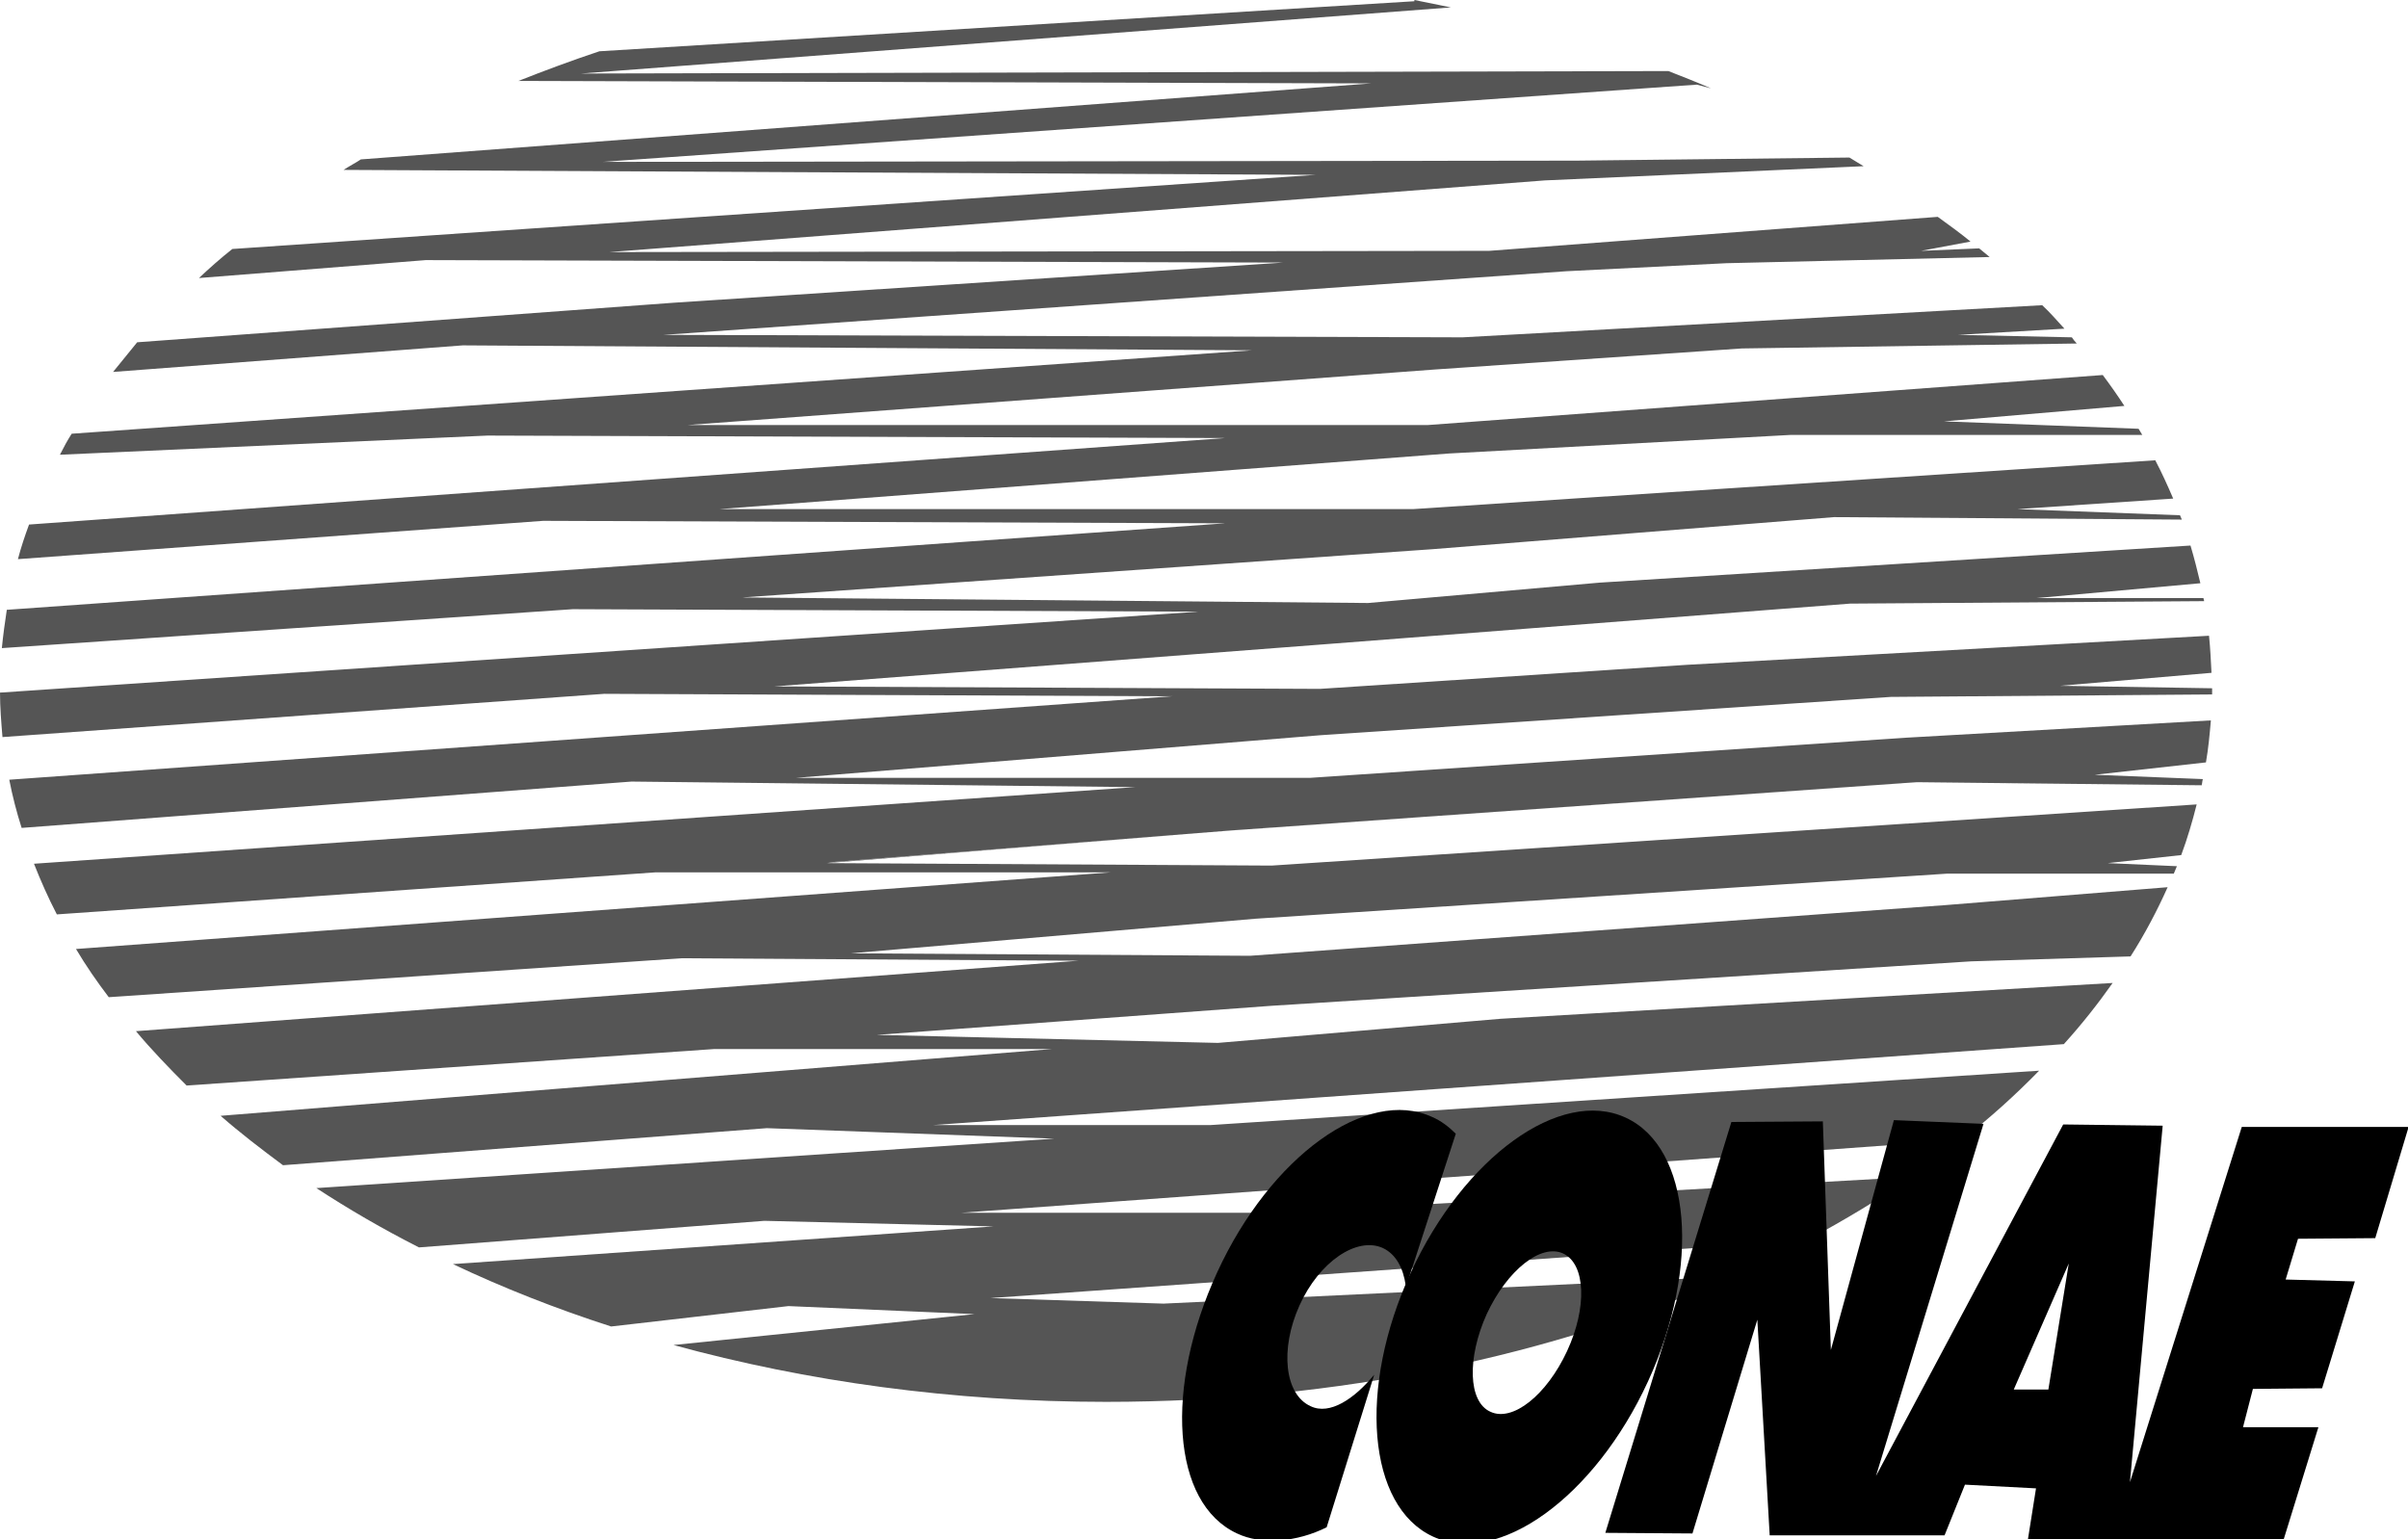 <?xml version="1.0" encoding="utf-8"?>
<!-- Generator: Adobe Illustrator 19.1.0, SVG Export Plug-In . SVG Version: 6.00 Build 0)  -->
<svg version="1.1" id="Capa_1" xmlns="http://www.w3.org/2000/svg" xmlns:xlink="http://www.w3.org/1999/xlink" x="0px" y="0px"
	 viewBox="-225 471.4 389.7 249.1" style="enable-background:new -225 471.4 389.7 249.1;" xml:space="preserve">
<style type="text/css">
	.st0{fill:none;}
	.st1{fill:none;stroke:#00F940;stroke-width:0.431;}
	.st2{fill:#00F940;}
	.st3{fill:#555555;}
</style>
<g>
	<path d="M-51.2,626.3"/>
	<g>
		<g>
			<polygon class="st0" points="-19.7,610.8 129.4,601 130.7,598 84.6,597.5 -26.2,605.3 -91.7,610.5 			"/>
			<g>
				<polygon class="st0" points="-19.7,610.8 129.4,601 130.7,598 84.6,597.5 -26.2,605.3 -91.7,610.5 				"/>
				<g>
					<polygon class="st0" points="-19.7,610.8 129.4,601 130.7,598 84.6,597.5 -26.2,605.3 -91.7,610.5 					"/>
					<polygon class="st0" points="-19.7,610.8 129.4,601 130.7,598 84.6,597.5 -26.2,605.3 -91.7,610.5 					"/>
				</g>
			</g>
		</g>
	</g>
	<g>
		<polygon class="st0" points="-19.7,610.8 129.4,601 130.7,598 84.6,597.5 -26.2,605.3 -91.7,610.5 		"/>
		<polygon class="st0" points="129.4,601 130.7,598 84.6,597.5 -26.2,605.3 -91.7,610.5 -19.7,610.8 		"/>
	</g>
	<path class="st1" d="M14,648.3"/>
	<path class="st2" d="M13.7,646.7"/>
	<g>
		<g>
			<path class="st3" d="M81,584.2l52-0.4c0-0.3,0-0.6,0-1l-24.6-0.4l24.5-2.1c-0.1-2-0.2-4-0.4-6L48.1,579l-59.5,3.9l-88.3-0.4
				l90.1-6.9l84-6.5l57.3-0.4c0-0.2-0.1-0.3-0.1-0.5h-27l26.5-2.4c-0.5-2.1-1-4.1-1.6-6.1l-95.6,6L-3.6,569l-101.3-0.9l111.6-7.8
				l65.1-5.2l56.3,0.4c-0.1-0.2-0.2-0.5-0.3-0.7l-26.3-1l25.2-1.7c-0.9-2.1-1.8-4.1-2.9-6.2L3.7,553.8h-112.3l118.1-9l55.2-3h57
				c-0.2-0.3-0.4-0.7-0.6-1l-31.5-1.2l29.2-2.5c-1.1-1.7-2.3-3.4-3.5-5L6,540.2h-119.8l121.1-9l49.6-3.4l54.2-0.8
				c-0.3-0.3-0.6-0.7-0.8-1l-18.4-0.4l17.2-1c-1.2-1.3-2.3-2.6-3.6-3.8L11.7,526l-129.3-0.4l146.1-10.3l25.9-1.3L97,513
				c-0.6-0.5-1.1-0.9-1.7-1.4l-9.4,0.4l8-1.5c-1.7-1.4-3.5-2.7-5.3-4L16,512l-142.4,0.2L25,500.6l51.6-2.3c-0.8-0.5-1.5-0.9-2.3-1.4
				l-44.1,0.5l-157.7,0.2l177.1-12.5l2.3,0.6c-2.3-1-4.6-1.9-6.9-2.8l-176,0.4L9.8,472.6c-1.9-0.4-3.9-0.8-5.9-1.2v0.2l-131.9,8.1
				c-4.5,1.5-8.8,3.1-13.1,4.8l138,0.4l-163.5,12.3c-0.9,0.6-1.9,1.1-2.8,1.7l157.3,0.8l-175.3,12c-1.9,1.5-3.7,3.1-5.4,4.7
				l36.7-2.9l138.8,0.4l-98.7,6.5l-86.8,6.4c-1.3,1.6-2.6,3.2-3.9,4.8l56.6-4.3l127.7,0.8l-191,13.5c-0.7,1.1-1.3,2.2-1.9,3.4
				l69.2-3.1l119.4,0.4l-193.6,14c-0.7,1.9-1.3,3.7-1.8,5.6l85-6.2l110.4,0.4l-197.2,14c-0.3,2-0.6,4.1-0.8,6.2l92.4-6.3l101.3,0.4
				l-194,13.1c0,2.4,0.2,4.8,0.4,7.2l97.4-7l91.8,0.4l-188.1,13.5c0.5,2.6,1.2,5.3,2,7.8l98.7-7.5l81.5,0.9l-178.2,12.4
				c1.1,2.8,2.3,5.5,3.7,8.2l96.8-6.8h73.7L-212.7,625c1.6,2.7,3.4,5.3,5.3,7.8l92.7-6.3l64.2,0.4L-203,638.3c2.5,3,5.3,5.9,8.2,8.8
				l85.3-5.9h54.7L-189.3,652c3.2,2.8,6.6,5.4,10.1,8l78.3-6l46.5,1.7l-119.4,8c5.2,3.4,10.7,6.6,16.6,9.6l55.9-4.3l37.1,0.9
				l-87.5,6.1c8,3.8,16.6,7.2,25.6,10.1l28.7-3.3l30.1,1.3l-48.7,5c21.5,5.9,45.2,9.2,70,9.2c37.6,0,72.5-7.5,101.4-20.3l-92.1,4.4
				l-28-0.9l132.2-9.4c6-3.2,11.6-6.6,16.9-10.2l-103,5.8h-50.9l162-11.8c4.5-3.5,8.7-7.3,12.5-11.2l-134.1,8.8H-74l183-13.1
				c2.9-3.2,5.5-6.5,7.9-9.9l-99.1,5.8l-45.7,3.9l-55.2-1.3l63.8-4.7L94,627l25.8-0.8c2.3-3.6,4.3-7.4,6-11.2l-36,2.9l-112.5,8.2
				l-64.6-0.4l65.5-5.6l112-7.3h36.6c0.2-0.4,0.3-0.8,0.5-1.2l-11.2-0.5l11.9-1.3c1-2.7,1.8-5.4,2.5-8.2l-149.7,9.9l-72-0.4l1.2-0.1
				h-1.1l65.5-5.2L85.2,598l46.1,0.5h-0.1l0,0h0.1c0.1-0.3,0.1-0.7,0.2-1l-17.5-0.7l18-2c0.4-2.3,0.6-4.5,0.8-6.8l-49.3,2.8
				l-96.5,6.5h-83.2l84.9-6.9L81,584.2z"/>
			<polygon class="st3" points="85.3,598 -25.5,605.8 -91,611 -90,611 -25.6,605.8 85.2,598 131.2,598.5 131.4,598.5 			"/>
		</g>
		<path class="st3" d="M130.8,601.5L130.8,601.5L130.8,601.5z"/>
	</g>
	<path d="M159.4,671.8l-12.5,0.1l-2,6.6l11.2,0.3l-5.3,17.3l-11.2,0.1l-1.6,6.2h12.2l-5.6,18.1h-41.4l1.3-8.2L93,711.7l-3.3,8.2
		H61.4l-2-34.9l-10.5,34.6l-14.1-0.1L55.2,653l14.8-0.1l1.3,37l10.2-37.2l14.5,0.6l-17.4,57l30.3-56.9l16.1,0.2l-5.3,57.7l18.1-57.5
		h27L159.4,671.8z M100.9,696.3h5.6l3.3-20.4L100.9,696.3z"/>
	<path d="M41.7,695c-8.6,18.7-24.2,30-34.8,25.1s-12.2-24-3.6-42.7s24.2-30,34.8-25.1S50.3,676.3,41.7,695z M28,674.3
		c-3.6-1.7-9.1,2.7-12.4,9.8c-3.2,7.1-3,14.2,0.6,15.8c3.6,1.7,9.1-2.7,12.4-9.8S31.6,676,28,674.3z"/>
	<g>
		<path d="M-12.9,699c-4.2-1.9-5-9.2-1.8-16.3s9.3-11.2,13.5-9.3c2.1,1,3.3,3.2,3.7,6.1l0.3-0.6l7.8-24c-1.1-1.1-2.4-2.1-3.8-2.7
			c-10.6-4.9-26.2,6.4-34.8,25.1s-7.4,37.4,3.2,42.3c4,1.9,9.7,1.4,14.5-1l7.7-24.7C-5.8,697.8-9.8,700.5-12.9,699z"/>
	</g>
</g>
</svg>
